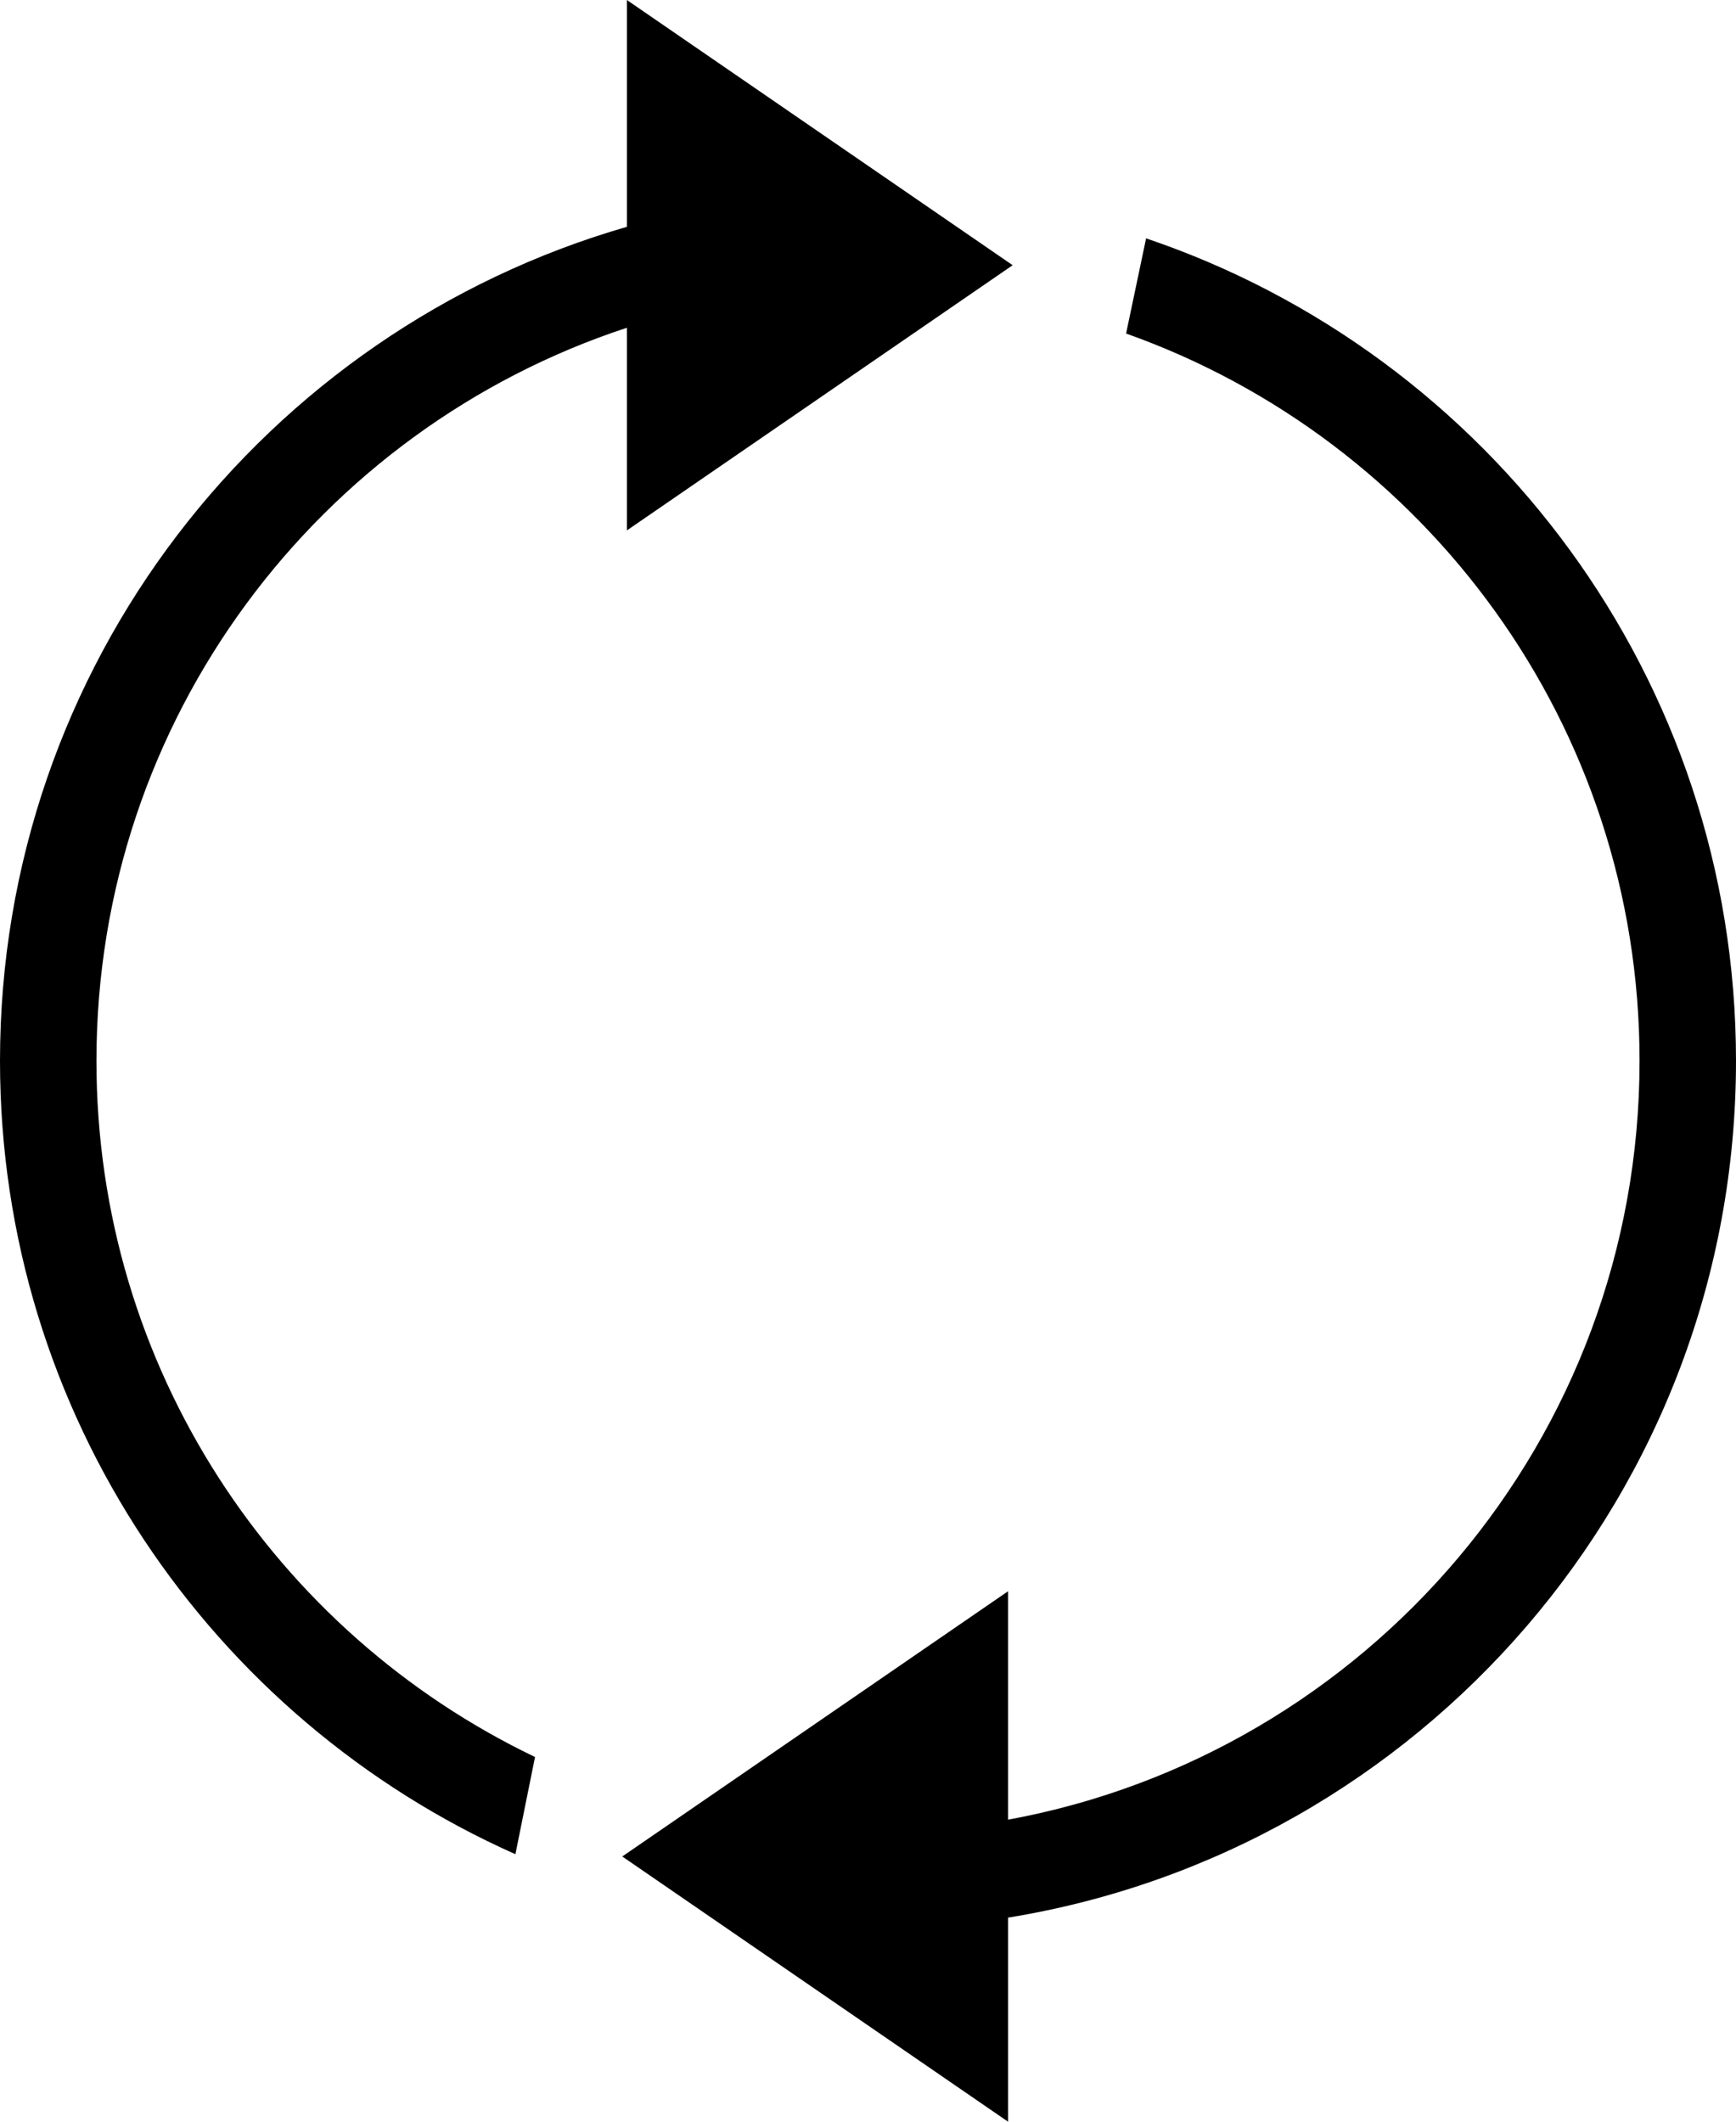 <?xml version="1.0" encoding="utf-8"?>
<!-- Generator: Adobe Illustrator 16.0.4, SVG Export Plug-In . SVG Version: 6.00 Build 0)  -->
<!DOCTYPE svg PUBLIC "-//W3C//DTD SVG 1.1//EN" "http://www.w3.org/Graphics/SVG/1.1/DTD/svg11.dtd">
<svg version="1.1" id="Layer_1" xmlns:sketch="http://www.bohemiancoding.com/sketch/ns"
	 xmlns="http://www.w3.org/2000/svg" xmlns:xlink="http://www.w3.org/1999/xlink" x="0px" y="0px" width="36px" height="44px"
	 viewBox="0 0 36 44" enable-background="new 0 0 36 44" xml:space="preserve">
<path id="Editor" sketch:type="MSPage" d="M20.904,39.768C29.465,38.379,36,30.953,36,22
	c0-7.924-5.121-14.652-12.233-17.057l0,0l-0.415,1.974C29.557,9.119,34,15.041,34,22c0,7.846-5.646,14.371-13.096,15.737V33l-8,5.5
	l8,5.5V39.768z M13,4.704C5.491,6.87,0,13.794,0,22c0,7.338,4.391,13.65,10.688,16.453l0.407-2.016C5.715,33.859,2,28.363,2,22
	C2,14.91,6.612,8.896,13,6.797V11l8-5.5L13,0V4.704L13,4.704z"/>
</svg>
